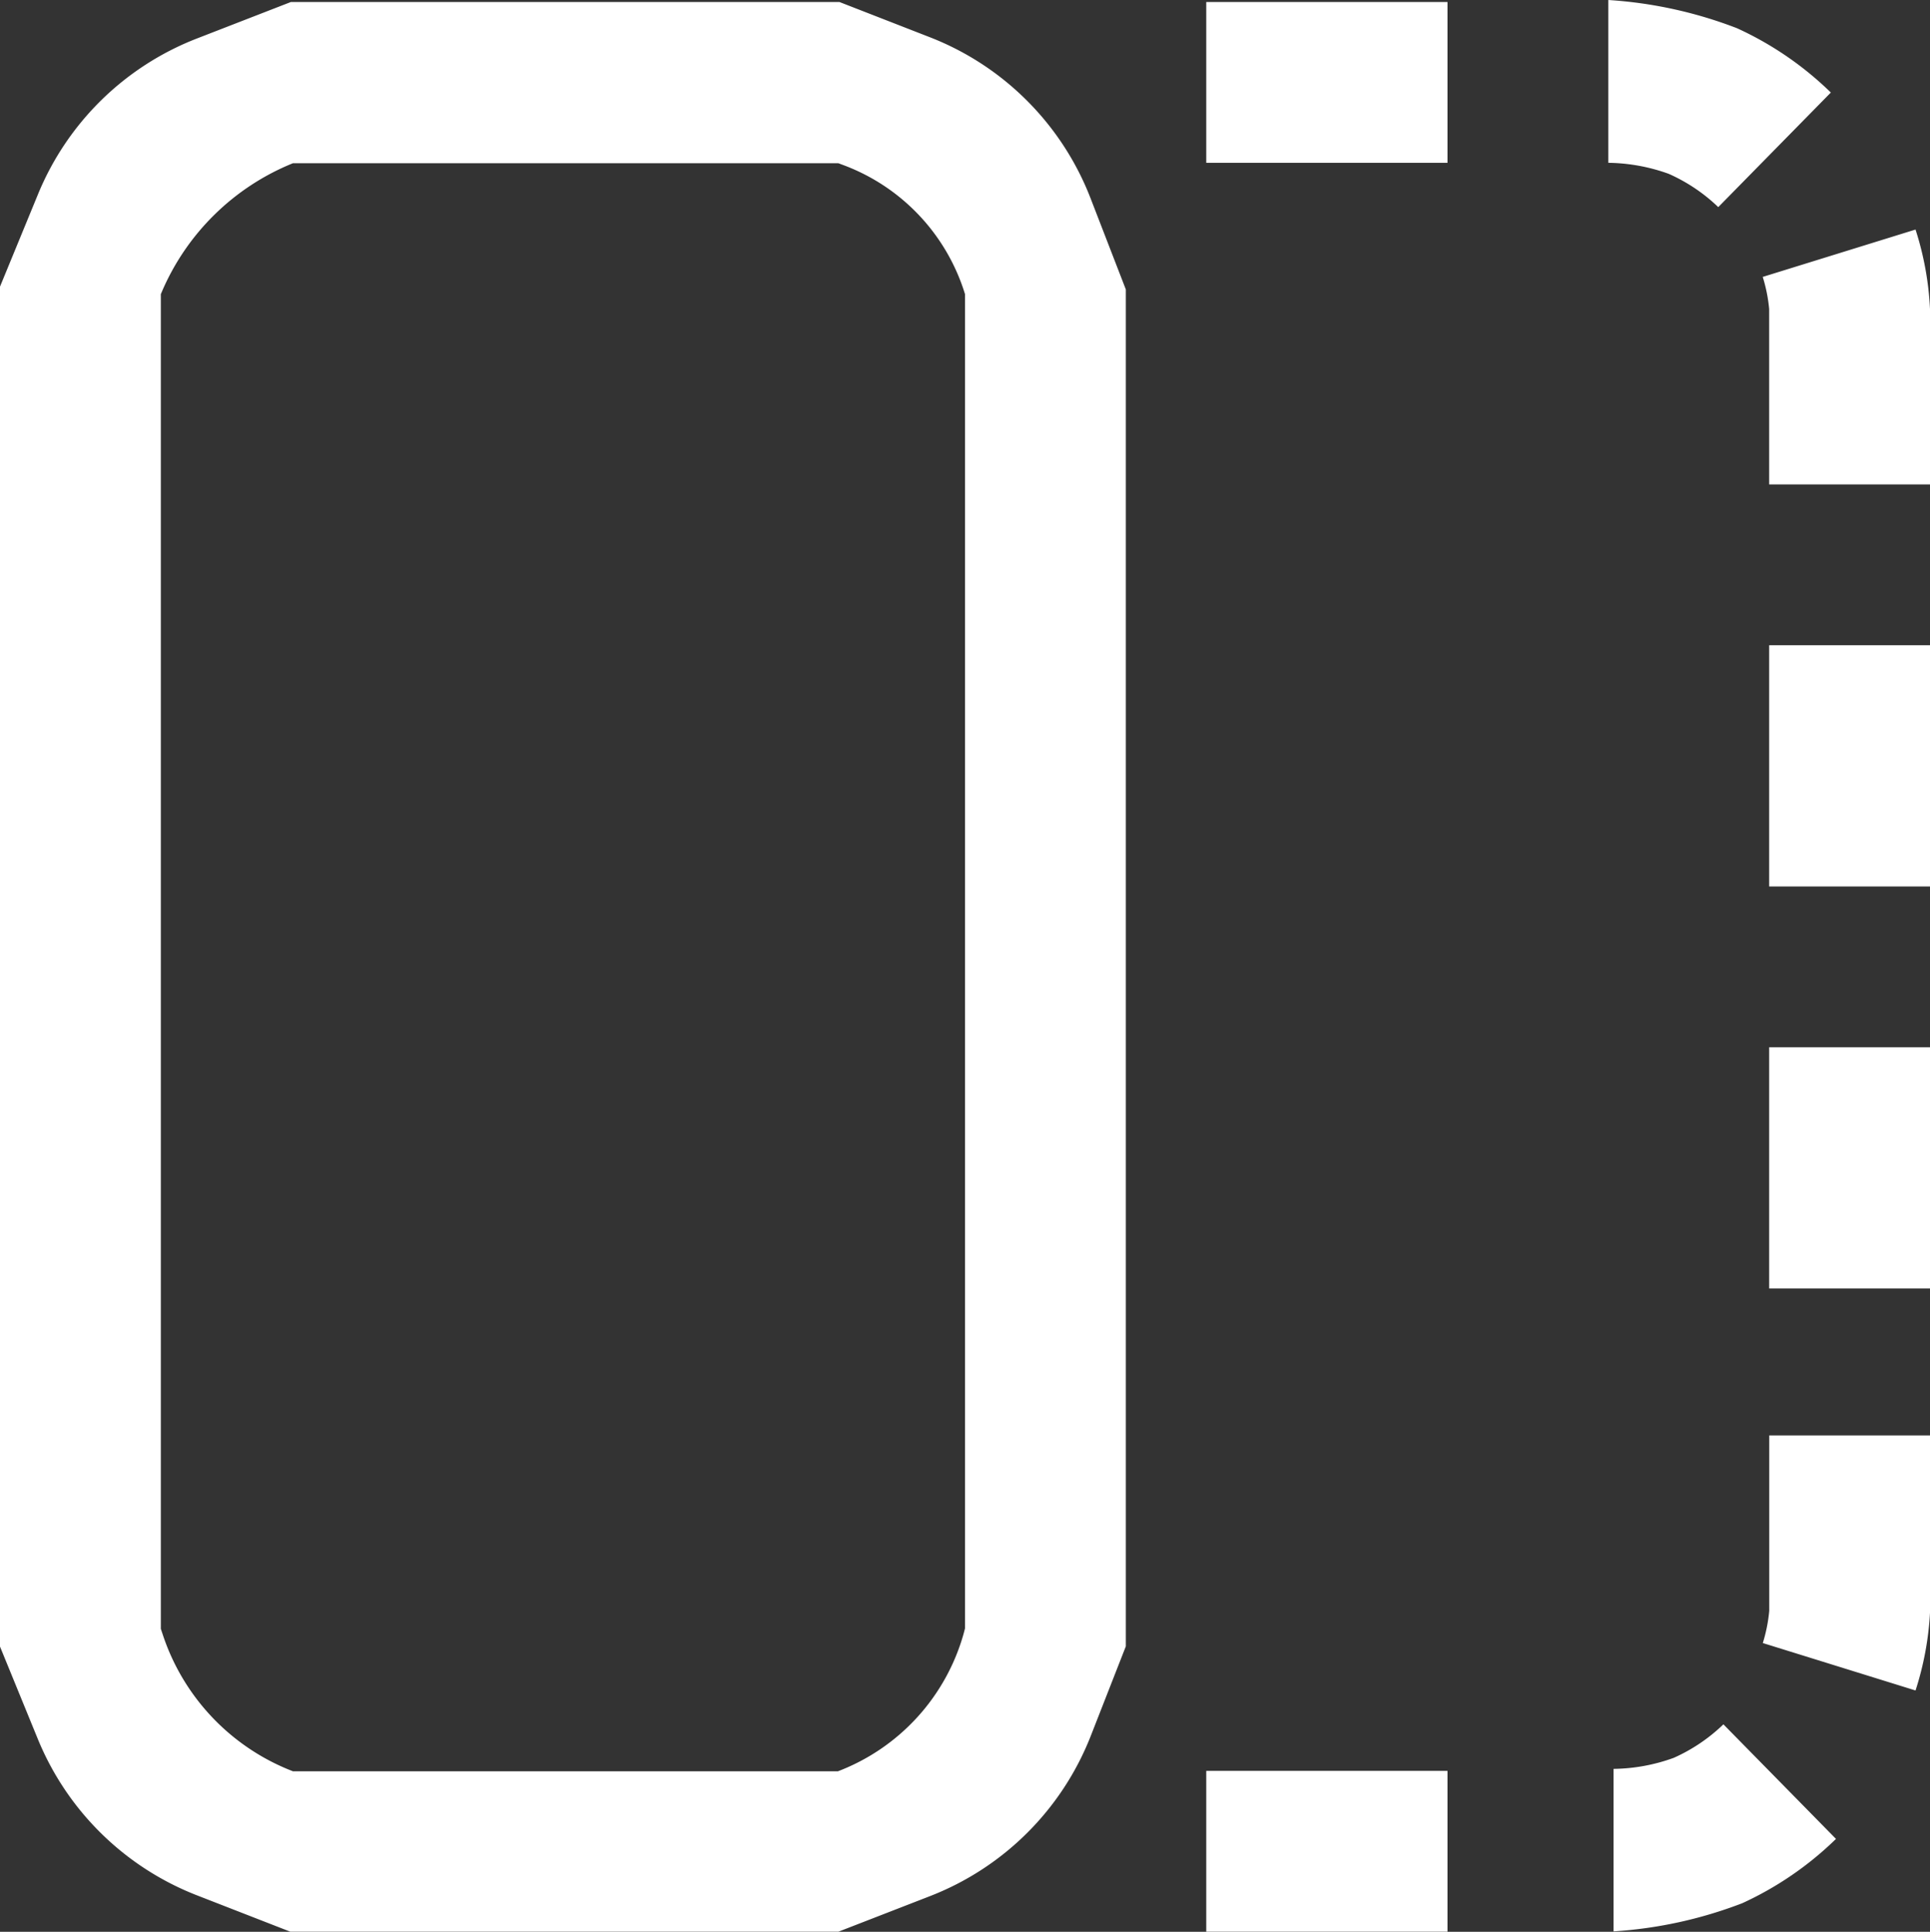 <svg xmlns="http://www.w3.org/2000/svg" width="24" height="24.026" viewBox="0 0 24 24.026">
  <rect x="0" y="0" width="24" height="24.026" fill="#333333" stroke="none"/>
  <path id="Rectangle_6" data-name="Rectangle 6" d="M20.065,22a2.263,2.263,0,0,0,.748-.137,2.145,2.145,0,0,0,.618-.417l1.4,1.425a4.132,4.132,0,0,1-1.166.8,5.4,5.4,0,0,1-1.6.35ZM15,24.025v-2h3v2Zm-11.39,0L2.442,23.57A3.517,3.517,0,0,1,.473,21.635L0,20.479V3.565l.473-1.15A3.506,3.506,0,0,1,2.443.481L3.617.025h6.822l1.129.44A3.507,3.507,0,0,1,13.559,2.46L14,3.6V20.476l-.438,1.119a3.512,3.512,0,0,1-1.993,1.986l-1.143.444ZM2.01,3.635,2,3.658v16.6l.031.093a2.742,2.742,0,0,0,1.612,1.679H10.42a2.578,2.578,0,0,0,1.565-1.719L12,20.253V3.658a2.493,2.493,0,0,0-1.5-1.6l-.075-.028H3.643A2.993,2.993,0,0,0,2.01,3.635Zm19.911,16.8a1.954,1.954,0,0,0,.08-.4c0-.154,0-2.182,0-2.182h2V20.04a3.8,3.8,0,0,1-.181.985ZM22,16.025v-3h2v3Zm0-5v-3h2v3Zm0-5s0-2.027,0-2.181a1.939,1.939,0,0,0-.08-.4l1.9-.589A3.8,3.8,0,0,1,24,3.844V6.025ZM20.751,2.162A2.29,2.29,0,0,0,20,2.025V0a5.381,5.381,0,0,1,1.6.351,4.116,4.116,0,0,1,1.167.8l-1.4,1.425A2.141,2.141,0,0,0,20.751,2.162ZM15,2.025v-2h3v2Z" fill="#fff"/>
</svg>

